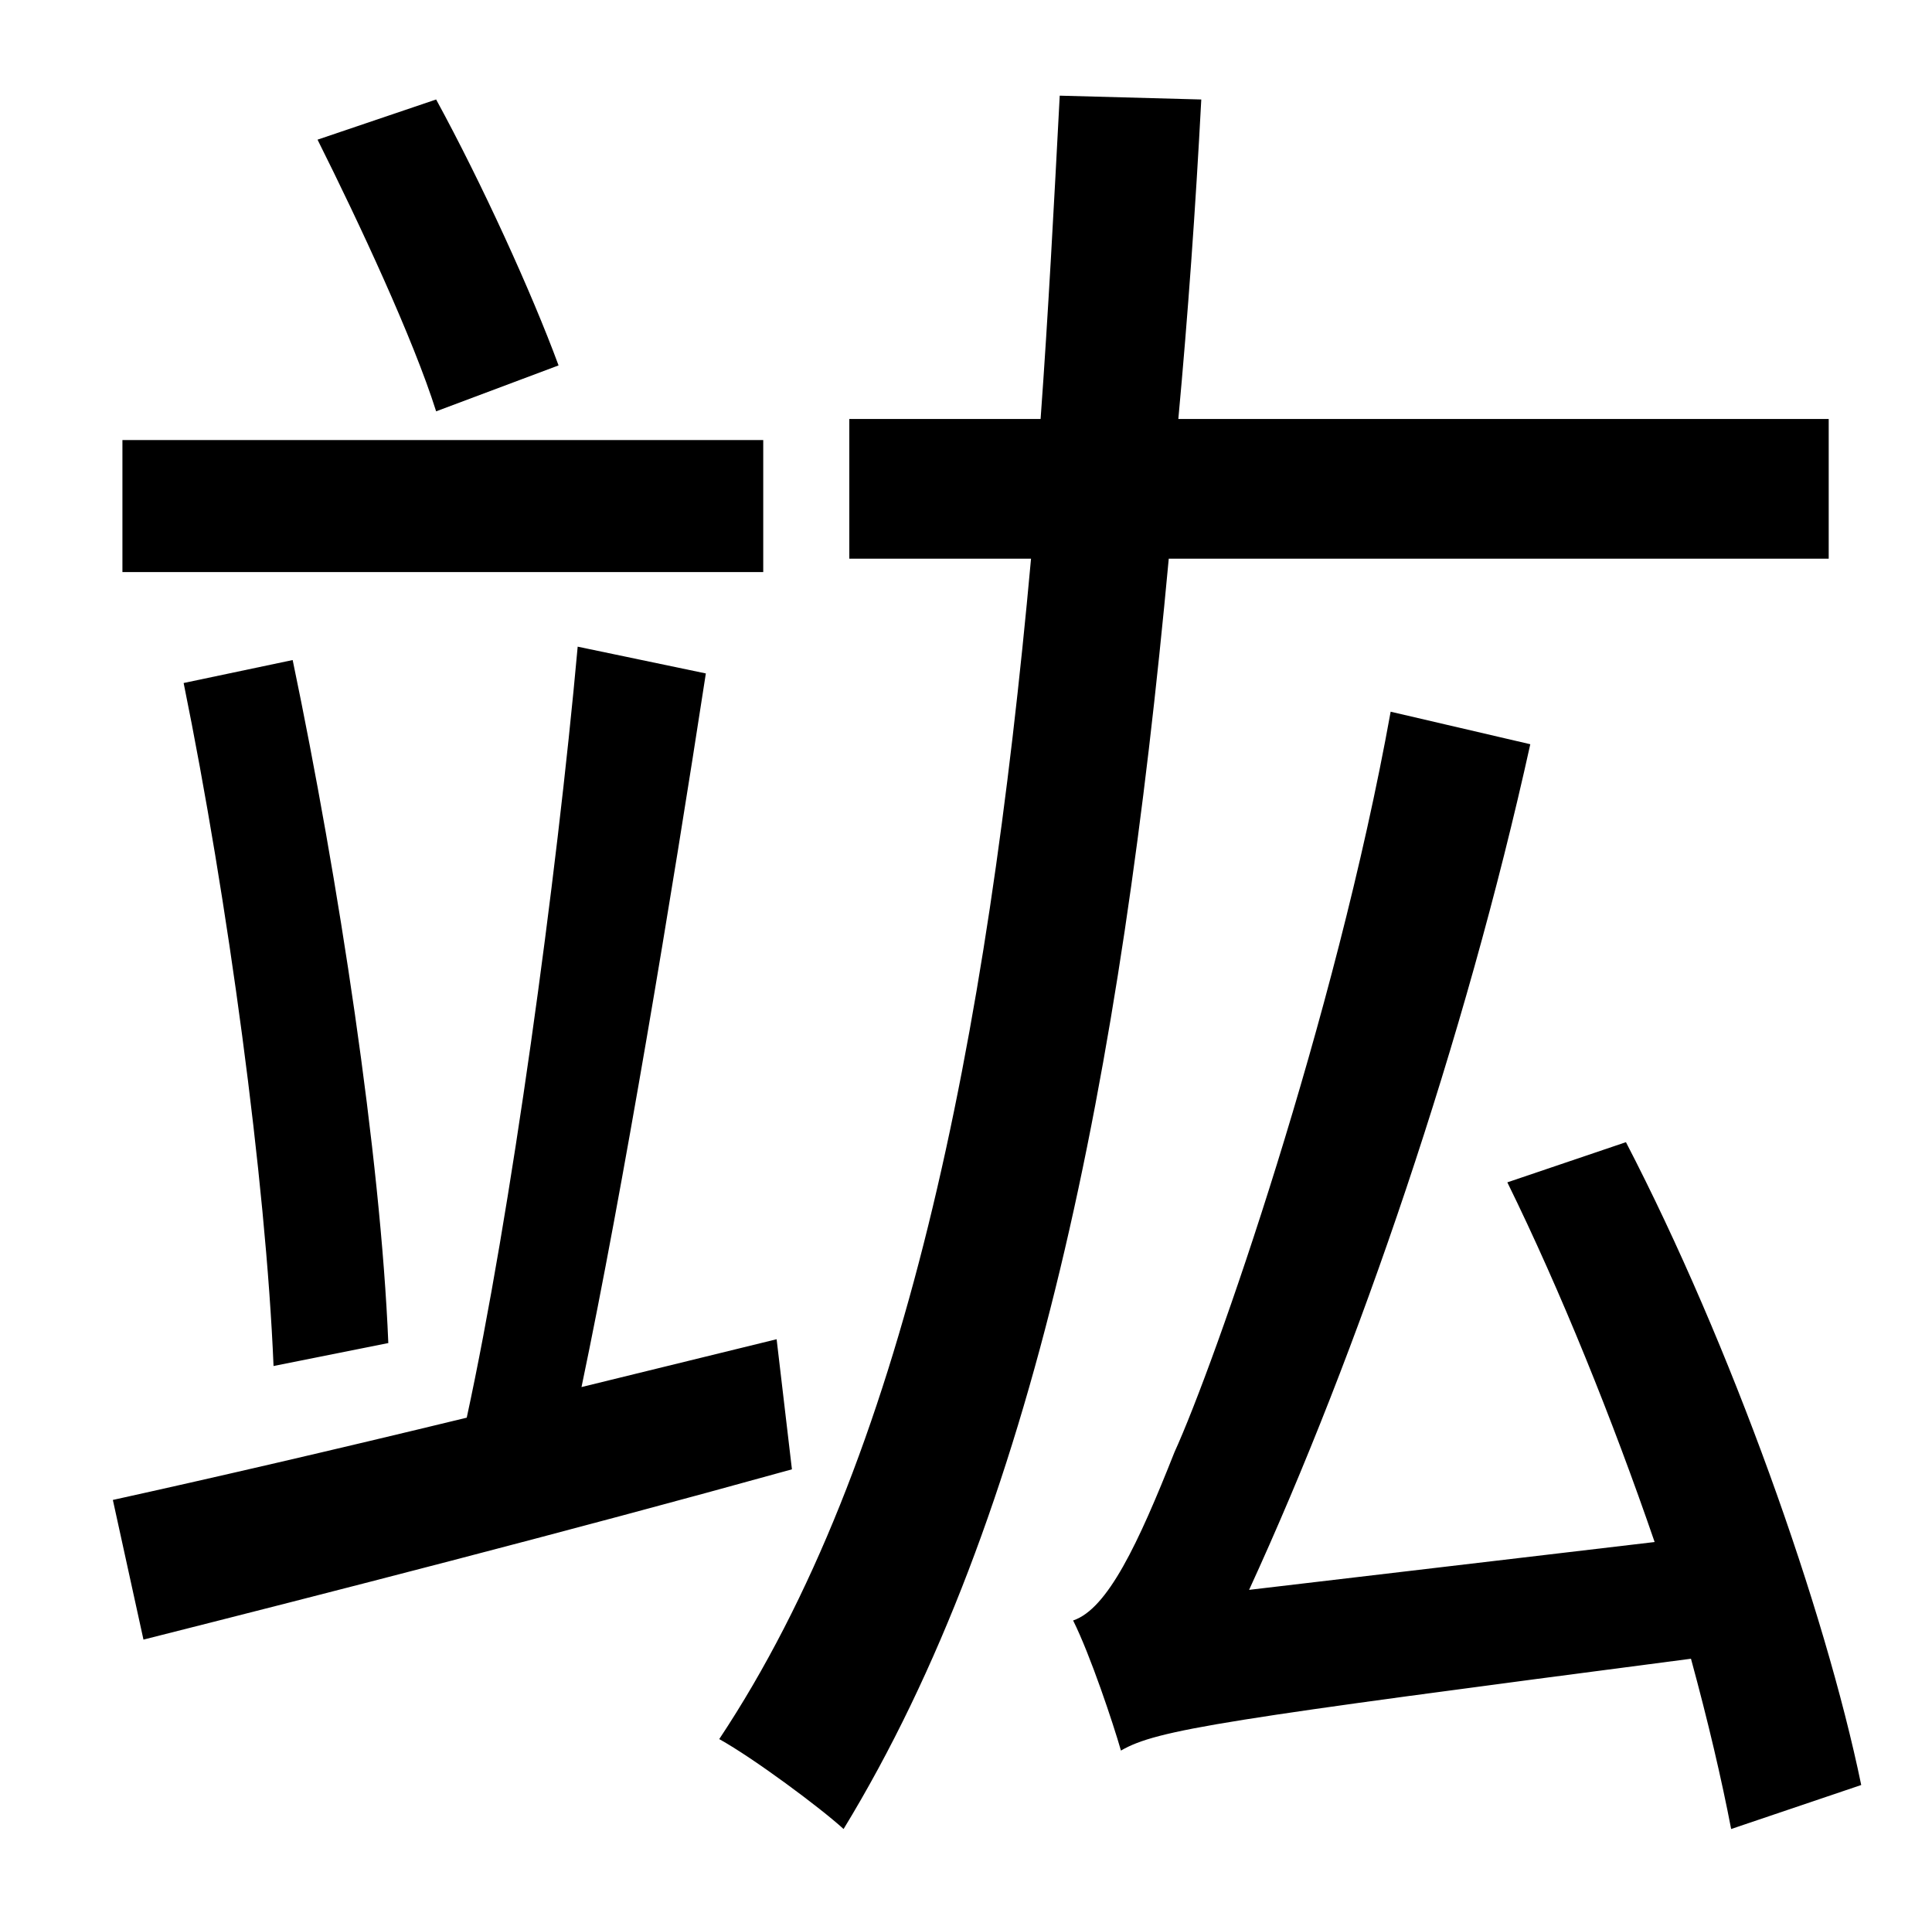 <?xml version="1.0" standalone="no"?>
<!DOCTYPE svg PUBLIC "-//W3C//DTD SVG 1.1//EN" "http://www.w3.org/Graphics/SVG/1.1/DTD/svg11.dtd" >
<svg xmlns="http://www.w3.org/2000/svg" xmlns:xlink="http://www.w3.org/1999/xlink" version="1.1" viewBox="-10 0 1010 1000">
   <path fill="currentColor"
d="M282 191l-64 24c-12 -38 -40 -98 -62 -142l62 -21c24 44 50 101 64 139zM389 230v69h-335v-69h335zM193 702l-60 12c-4 -97 -24 -244 -47 -357l57 -12c24 115 46 259 50 357zM396 700l8 68c-119 33 -244 65 -339 89l-16 -73c50 -11 115 -26 185 -43
c23 -106 47 -281 58 -403l67 14c-18 117 -43 268 -65 373zM946 292h-345c-25 270 -70 500 -170 664c-12 -11 -47 -37 -65 -47c97 -146 140 -364 163 -617h-95v-73h100c4 -55 7 -112 10 -169l74 2c-3 57 -7 113 -12 167h340v73zM963 933l-68 23c-5 -26 -12 -56 -21 -89
c-245 32 -279 37 -298 48c-4 -14 -16 -50 -25 -68c18 -6 34 -40 53 -88c21 -46 84 -226 113 -387l73 17c-34 154 -90 318 -147 442l212 -25c-22 -64 -49 -131 -77 -188l62 -21c55 106 104 244 123 336z" />
</svg>
